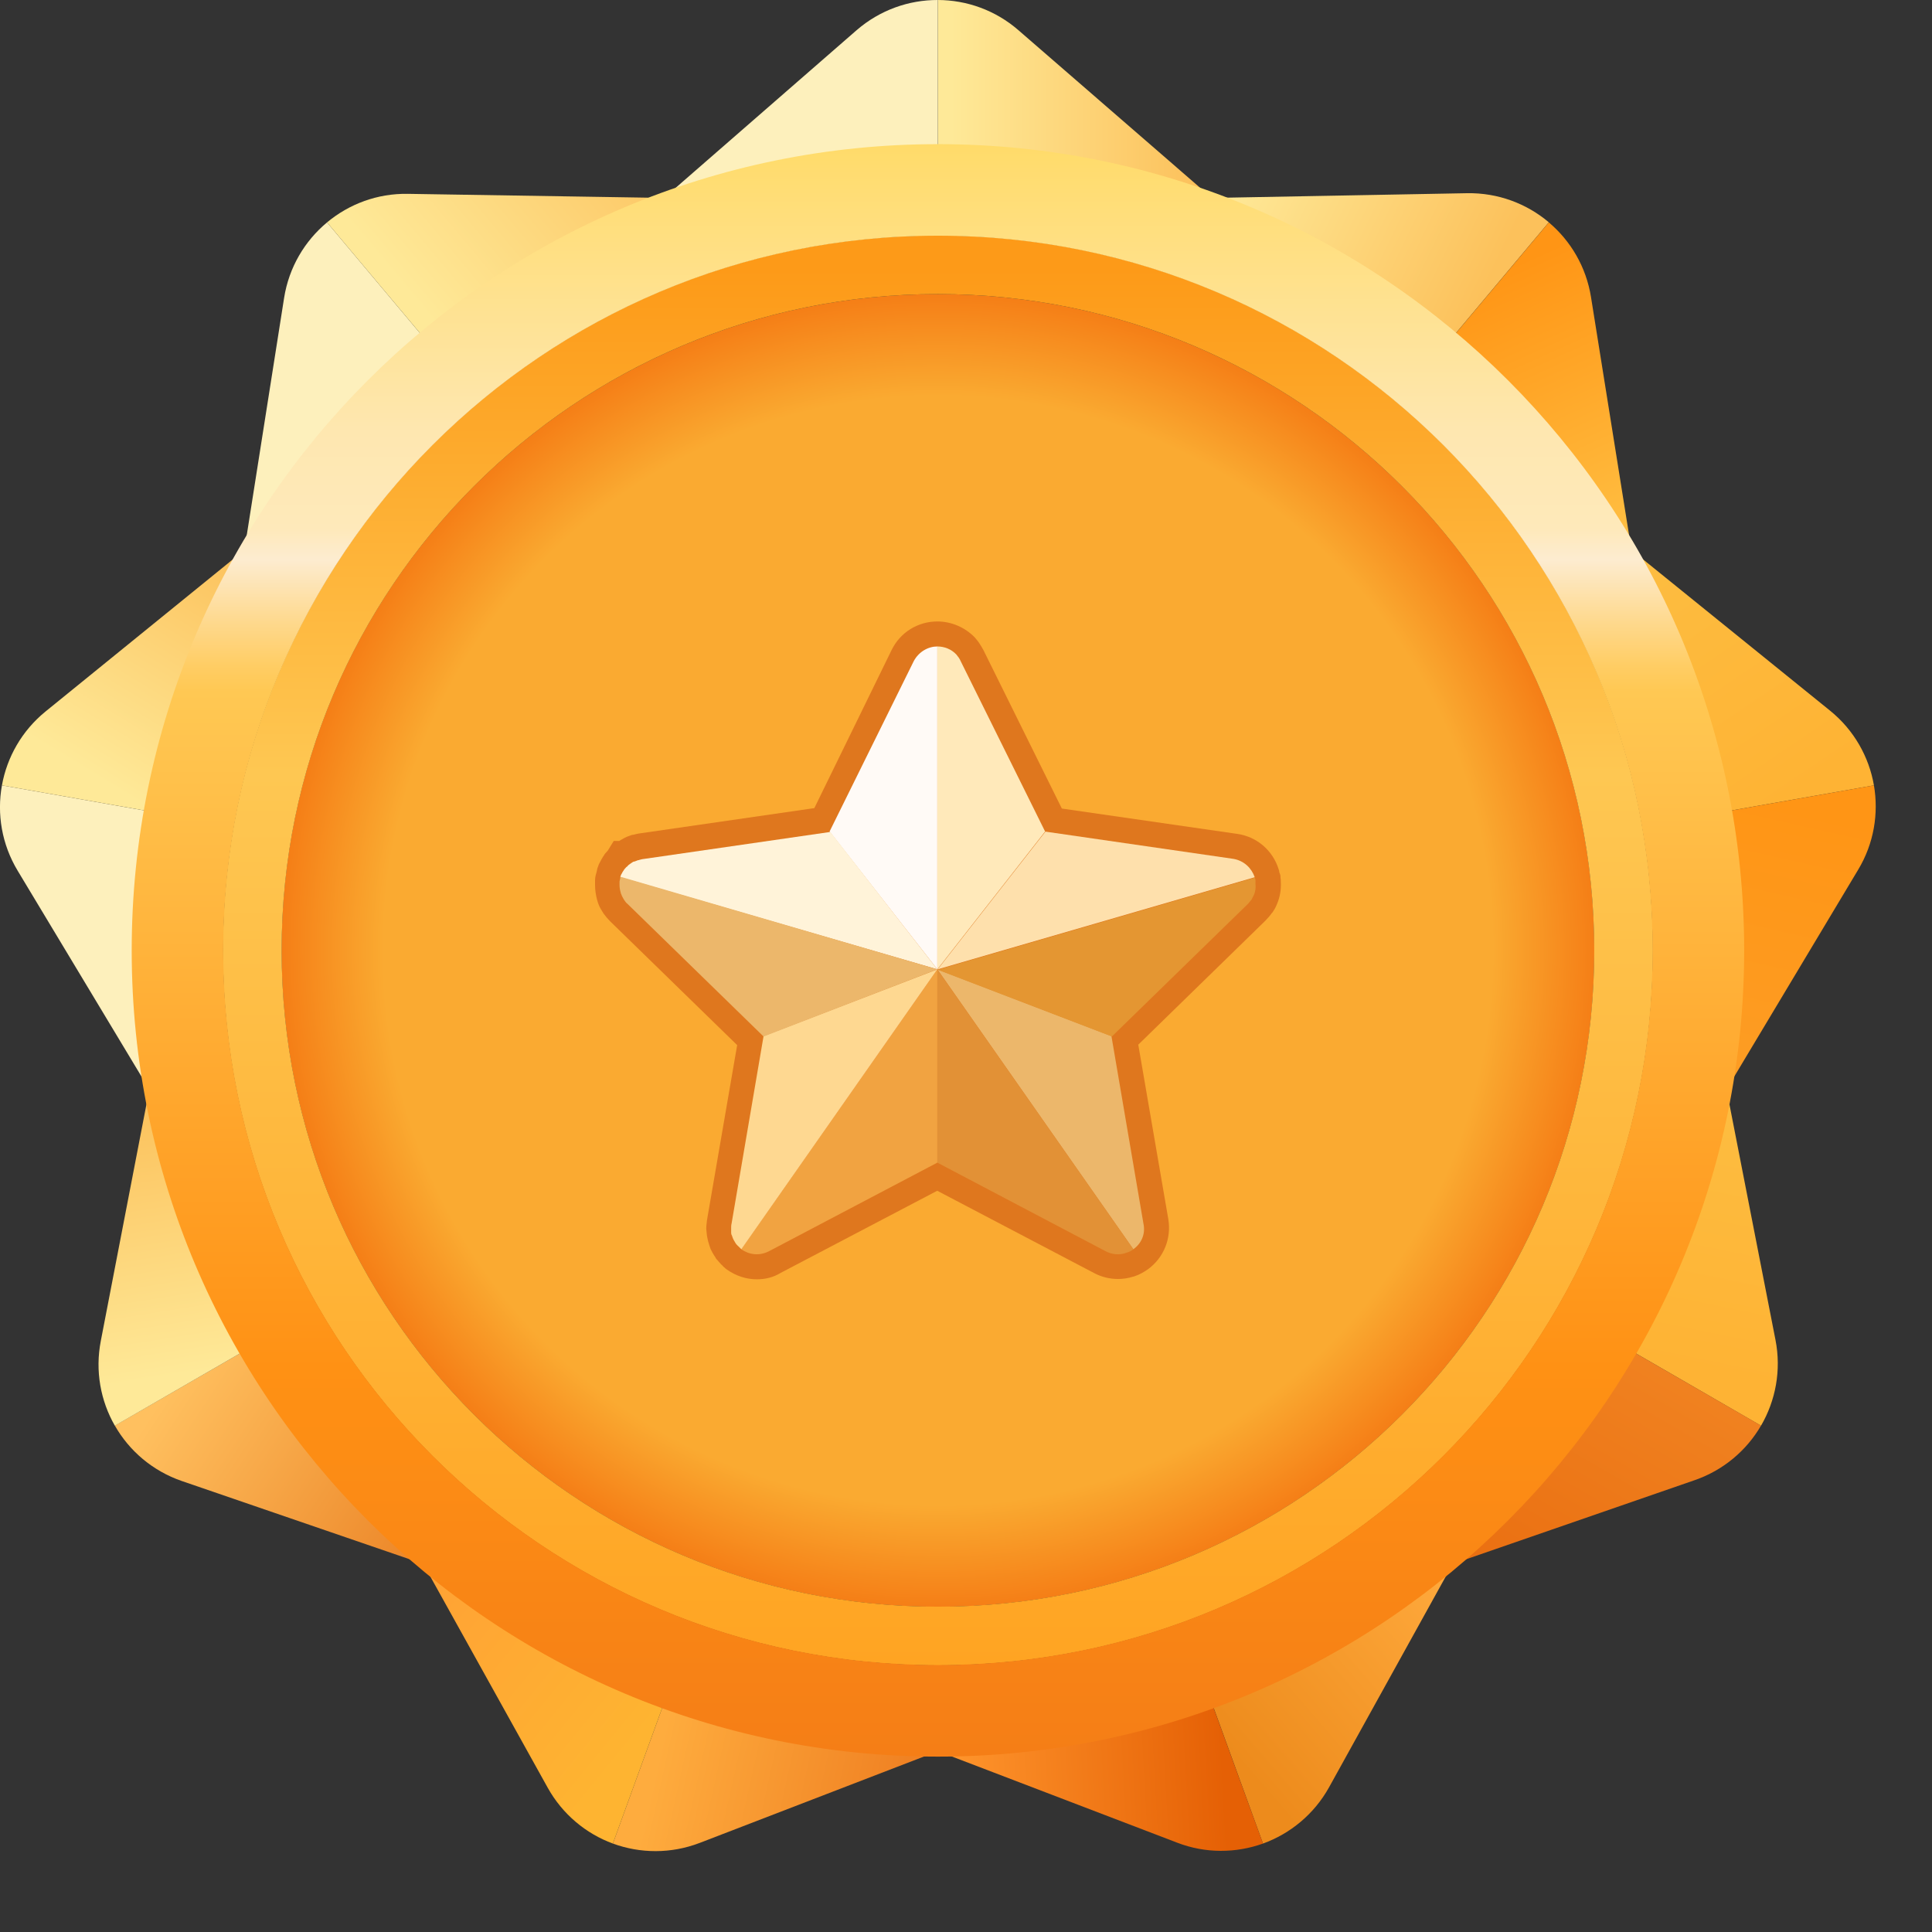 <svg width="18" height="18" viewBox="0 0 18 18" fill="none" xmlns="http://www.w3.org/2000/svg">
<rect x="0" y="0" width="18" height="18" fill="#333333" stroke="none"/>
<path d="M7.98 0.282L6.234 1.803H8.738V6.02955e-06C8.468 -0.001 8.198 0.093 7.98 0.282Z" fill="#FDF0BC"/>
<path d="M9.487 0.28C9.272 0.094 9.006 0.001 8.739 0V1.803H11.243L9.487 0.28Z" fill="url(#paint0_linear_109_4065)"/>
<path d="M2.647 2.775L2.287 5.062L4.205 3.452L3.047 2.072C2.839 2.245 2.692 2.491 2.647 2.775Z" fill="#FDF0BC"/>
<path d="M3.8 1.806C3.516 1.801 3.252 1.901 3.047 2.072L4.206 3.453L6.124 1.843L3.8 1.806Z" fill="url(#paint1_linear_109_4065)"/>
<path d="M0.165 8.113L1.358 10.096L1.793 7.63L0.018 7.317C-0.03 7.583 0.016 7.866 0.165 8.113Z" fill="#FDF0BC"/>
<path d="M0.424 6.629C0.204 6.808 0.065 7.055 0.018 7.317L1.794 7.63L2.228 5.164L0.424 6.629Z" fill="url(#paint2_linear_109_4065)"/>
<path d="M1.693 13.798L3.883 14.55L2.631 12.381L1.07 13.282C1.204 13.517 1.421 13.704 1.693 13.798Z" fill="url(#paint3_linear_109_4065)"/>
<path d="M0.939 12.494C0.885 12.773 0.937 13.051 1.07 13.283L2.631 12.381L1.379 10.213L0.939 12.494Z" fill="url(#paint4_linear_109_4065)"/>
<path d="M6.519 17.17L8.679 16.338L6.326 15.482L5.71 17.176C5.964 17.269 6.25 17.273 6.519 17.17Z" fill="url(#paint5_linear_109_4065)"/>
<path d="M5.103 16.656C5.241 16.904 5.46 17.084 5.71 17.176L6.326 15.482L3.974 14.625L5.103 16.656Z" fill="url(#paint6_linear_109_4065)"/>
<path d="M12.383 16.651L13.504 14.626L11.151 15.482L11.767 17.176C12.021 17.084 12.243 16.903 12.383 16.651Z" fill="url(#paint7_linear_109_4065)"/>
<path d="M10.968 17.168C11.233 17.27 11.516 17.266 11.767 17.176L11.15 15.482L8.798 16.338L10.968 17.168Z" fill="url(#paint8_linear_109_4065)"/>
<path d="M16.542 12.485L16.098 10.213L14.846 12.381L16.407 13.283C16.543 13.049 16.597 12.767 16.542 12.485Z" fill="url(#paint9_linear_109_4065)"/>
<path d="M15.79 13.79C16.058 13.697 16.273 13.513 16.407 13.282L14.846 12.381L13.594 14.55L15.79 13.79Z" fill="url(#paint10_linear_109_4065)"/>
<path d="M17.049 6.62L15.249 5.164L15.683 7.63L17.459 7.317C17.413 7.051 17.273 6.801 17.049 6.62Z" fill="url(#paint11_linear_109_4065)"/>
<path d="M17.312 8.103C17.459 7.859 17.504 7.58 17.459 7.317L15.683 7.63L16.118 10.096L17.312 8.103Z" fill="url(#paint12_linear_109_4065)"/>
<path d="M13.668 1.8L11.354 1.843L13.272 3.452L14.43 2.071C14.224 1.897 13.956 1.795 13.668 1.8Z" fill="url(#paint13_linear_109_4065)"/>
<path d="M14.823 2.768C14.778 2.487 14.634 2.244 14.43 2.072L13.272 3.453L15.19 5.062L14.823 2.768Z" fill="url(#paint14_linear_109_4065)"/>
<path d="M8.738 14.97C12.116 14.97 14.854 12.232 14.854 8.855C14.854 5.477 12.116 2.74 8.738 2.74C5.361 2.74 2.623 5.477 2.623 8.855C2.623 12.232 5.361 14.97 8.738 14.97Z" fill="url(#paint15_radial_109_4065)"/>
<path d="M8.738 2.193C5.059 2.193 2.077 5.176 2.077 8.855C2.077 12.534 5.059 15.516 8.738 15.516C12.418 15.516 15.4 12.534 15.4 8.855C15.4 5.176 12.418 2.193 8.738 2.193ZM8.738 14.969C5.361 14.969 2.624 12.232 2.624 8.855C2.624 5.478 5.361 2.74 8.738 2.74C12.116 2.74 14.853 5.478 14.853 8.855C14.853 12.232 12.116 14.969 8.738 14.969Z" fill="url(#paint16_linear_109_4065)"/>
<path d="M8.738 1.343C4.59 1.343 1.227 4.706 1.227 8.855C1.227 13.003 4.59 16.366 8.738 16.366C12.887 16.366 16.25 13.003 16.25 8.855C16.25 4.706 12.887 1.343 8.738 1.343ZM8.738 15.513C5.061 15.513 2.08 12.532 2.08 8.855C2.08 5.177 5.061 2.196 8.738 2.196C12.416 2.196 15.397 5.178 15.397 8.855C15.397 12.532 12.416 15.513 8.738 15.513Z" fill="url(#paint17_linear_109_4065)"/>
<path d="M7.052 11.919C6.951 11.919 6.856 11.887 6.772 11.828C6.762 11.821 6.754 11.814 6.747 11.807C6.74 11.803 6.736 11.796 6.732 11.792C6.718 11.781 6.711 11.77 6.7 11.759C6.693 11.752 6.689 11.745 6.682 11.738L6.678 11.734C6.671 11.727 6.667 11.72 6.664 11.712L6.656 11.701C6.642 11.679 6.631 11.658 6.62 11.636C6.617 11.625 6.613 11.614 6.609 11.603C6.605 11.592 6.602 11.578 6.598 11.567C6.594 11.552 6.591 11.534 6.587 11.516C6.587 11.508 6.584 11.498 6.584 11.49C6.584 11.476 6.58 11.461 6.58 11.447C6.58 11.421 6.584 11.396 6.587 11.367L6.868 9.737L5.685 8.584C5.663 8.562 5.642 8.537 5.623 8.511C5.602 8.478 5.587 8.453 5.576 8.424C5.573 8.413 5.566 8.398 5.562 8.38C5.551 8.336 5.544 8.293 5.544 8.245C5.544 8.231 5.544 8.22 5.544 8.206C5.544 8.184 5.547 8.162 5.554 8.14C5.554 8.137 5.558 8.129 5.558 8.125C5.562 8.114 5.562 8.104 5.565 8.093C5.565 8.089 5.569 8.082 5.573 8.071C5.576 8.06 5.58 8.049 5.587 8.038C5.598 8.017 5.609 7.995 5.627 7.969C5.634 7.955 5.645 7.944 5.656 7.933C5.656 7.933 5.656 7.929 5.66 7.929L5.718 7.835H5.769C5.776 7.831 5.78 7.828 5.787 7.824C5.794 7.82 5.809 7.813 5.819 7.806C5.834 7.798 5.852 7.791 5.874 7.784C5.881 7.78 5.892 7.777 5.903 7.777C5.918 7.773 5.932 7.769 5.95 7.766L7.587 7.529L8.307 6.056C8.387 5.892 8.551 5.79 8.733 5.79C8.864 5.79 8.991 5.845 9.082 5.939C9.096 5.957 9.111 5.972 9.122 5.99C9.136 6.012 9.151 6.034 9.162 6.056L9.893 7.533L11.526 7.769C11.708 7.794 11.857 7.922 11.912 8.096C11.915 8.107 11.919 8.114 11.919 8.125C11.919 8.129 11.919 8.129 11.922 8.133C11.926 8.144 11.93 8.155 11.93 8.169C11.93 8.173 11.93 8.173 11.93 8.176C11.933 8.191 11.933 8.202 11.933 8.216C11.937 8.285 11.926 8.358 11.897 8.424C11.886 8.453 11.871 8.478 11.853 8.504L11.849 8.507C11.831 8.533 11.809 8.558 11.787 8.58L10.605 9.733L10.885 11.359C10.914 11.537 10.845 11.715 10.696 11.825C10.66 11.85 10.616 11.876 10.572 11.89C10.568 11.89 10.565 11.894 10.558 11.894C10.511 11.909 10.463 11.916 10.416 11.916C10.34 11.916 10.263 11.898 10.194 11.861L8.732 11.094L7.27 11.861C7.205 11.901 7.129 11.919 7.052 11.919Z" fill="#DF771E"/>
<path d="M8.733 6.023V9.031L7.729 7.747L8.514 6.158C8.562 6.07 8.649 6.023 8.733 6.023Z" fill="#FFFAF6"/>
<path d="M11.69 8.173L8.736 9.031L9.74 7.748L11.493 8.002C11.592 8.02 11.661 8.089 11.69 8.173Z" fill="#FEE0AC"/>
<path d="M10.559 11.639L8.733 9.031L10.355 9.653L10.653 11.399C10.675 11.501 10.631 11.588 10.559 11.639Z" fill="#ECB76B"/>
<path d="M8.733 9.031V10.832L7.165 11.657C7.074 11.704 6.979 11.69 6.906 11.639L8.733 9.031Z" fill="#F1A341"/>
<path d="M9.737 7.747L8.733 9.031V6.023C8.798 6.023 8.864 6.048 8.911 6.099C8.918 6.107 8.925 6.117 8.933 6.128C8.94 6.139 8.947 6.15 8.951 6.161L9.737 7.747Z" fill="#FFE9BA"/>
<path d="M11.683 8.337C11.675 8.351 11.668 8.366 11.661 8.38C11.65 8.395 11.639 8.406 11.628 8.42L10.359 9.657L8.736 9.035L11.69 8.177C11.69 8.18 11.694 8.184 11.694 8.188C11.694 8.191 11.697 8.195 11.697 8.202C11.697 8.206 11.697 8.206 11.697 8.206C11.697 8.209 11.697 8.213 11.697 8.217C11.697 8.224 11.697 8.228 11.697 8.235C11.701 8.267 11.697 8.304 11.683 8.337Z" fill="#E49632"/>
<path d="M10.559 11.639C10.541 11.654 10.519 11.665 10.493 11.672C10.49 11.672 10.49 11.672 10.486 11.675C10.428 11.693 10.362 11.69 10.3 11.657L8.733 10.832V9.031L10.559 11.639Z" fill="#E29136"/>
<path d="M8.733 9.031L6.907 11.639C6.903 11.636 6.899 11.632 6.896 11.628C6.892 11.625 6.889 11.621 6.885 11.617C6.881 11.614 6.878 11.61 6.87 11.603C6.867 11.599 6.863 11.595 6.859 11.591C6.855 11.588 6.856 11.588 6.856 11.584C6.852 11.581 6.848 11.577 6.848 11.573C6.841 11.562 6.834 11.551 6.83 11.541C6.827 11.537 6.827 11.53 6.823 11.523C6.82 11.515 6.82 11.511 6.816 11.505C6.812 11.497 6.812 11.486 6.812 11.479C6.812 11.476 6.812 11.468 6.812 11.465C6.812 11.457 6.812 11.45 6.812 11.443C6.812 11.428 6.812 11.414 6.816 11.399L7.114 9.653L8.733 9.031Z" fill="#FED891"/>
<path d="M8.733 9.031L5.779 8.173C5.779 8.169 5.782 8.165 5.782 8.162C5.786 8.154 5.786 8.147 5.79 8.144C5.797 8.129 5.804 8.118 5.812 8.107C5.815 8.1 5.819 8.096 5.826 8.089C5.83 8.086 5.833 8.078 5.841 8.075C5.844 8.071 5.852 8.064 5.855 8.06C5.859 8.056 5.866 8.053 5.87 8.049C5.877 8.045 5.884 8.038 5.892 8.034C5.895 8.031 5.902 8.027 5.91 8.027C5.921 8.024 5.928 8.02 5.939 8.016C5.942 8.016 5.946 8.013 5.953 8.013C5.961 8.009 5.971 8.009 5.982 8.005L7.736 7.751L8.733 9.031Z" fill="#FFF3D9"/>
<path d="M8.733 9.031L7.114 9.657L5.845 8.42C5.83 8.409 5.823 8.395 5.812 8.38C5.805 8.365 5.794 8.351 5.79 8.336C5.787 8.329 5.783 8.322 5.783 8.315C5.776 8.293 5.772 8.267 5.772 8.245C5.772 8.238 5.772 8.231 5.772 8.224C5.772 8.213 5.772 8.206 5.776 8.195C5.776 8.191 5.779 8.187 5.779 8.18C5.779 8.176 5.783 8.173 5.783 8.169L8.733 9.031Z" fill="#ECB76B"/>
<defs>
<linearGradient id="paint0_linear_109_4065" x1="8.861" y1="0.901" x2="11.161" y2="0.901" gradientUnits="userSpaceOnUse">
<stop stop-color="#FEE998"/>
<stop offset="1" stop-color="#FCC15B"/>
</linearGradient>
<linearGradient id="paint1_linear_109_4065" x1="3.747" y1="2.66" x2="6.042" y2="0.734" gradientUnits="userSpaceOnUse">
<stop stop-color="#FEE998"/>
<stop offset="1" stop-color="#FCC15B"/>
</linearGradient>
<linearGradient id="paint2_linear_109_4065" x1="2.269" y1="5.159" x2="0.974" y2="7.287" gradientUnits="userSpaceOnUse">
<stop stop-color="#FCC15B"/>
<stop offset="1" stop-color="#FEE998"/>
</linearGradient>
<linearGradient id="paint3_linear_109_4065" x1="1.661" y1="12.781" x2="3.911" y2="14.261" gradientUnits="userSpaceOnUse">
<stop stop-color="#FFC05F"/>
<stop offset="1" stop-color="#ED892B"/>
</linearGradient>
<linearGradient id="paint4_linear_109_4065" x1="1.405" y1="10.26" x2="1.806" y2="12.788" gradientUnits="userSpaceOnUse">
<stop stop-color="#FCC15B"/>
<stop offset="1" stop-color="#FEE998"/>
</linearGradient>
<linearGradient id="paint5_linear_109_4065" x1="6.131" y1="16.359" x2="8.351" y2="16.852" gradientUnits="userSpaceOnUse">
<stop stop-color="#FEAC3E"/>
<stop offset="1" stop-color="#F08223"/>
</linearGradient>
<linearGradient id="paint6_linear_109_4065" x1="3.862" y1="14.606" x2="5.897" y2="16.271" gradientUnits="userSpaceOnUse">
<stop stop-color="#FFA135"/>
<stop offset="1" stop-color="#FEB431"/>
</linearGradient>
<linearGradient id="paint7_linear_109_4065" x1="13.512" y1="14.611" x2="11.483" y2="16.358" gradientUnits="userSpaceOnUse">
<stop stop-color="#FFAA3D"/>
<stop offset="1" stop-color="#ED8B1C"/>
</linearGradient>
<linearGradient id="paint8_linear_109_4065" x1="8.807" y1="16.5" x2="11.396" y2="16.356" gradientUnits="userSpaceOnUse">
<stop stop-color="#FF962D"/>
<stop offset="1" stop-color="#E56005"/>
</linearGradient>
<linearGradient id="paint9_linear_109_4065" x1="16.193" y1="10.222" x2="15.672" y2="12.757" gradientUnits="userSpaceOnUse">
<stop stop-color="#FDBD41"/>
<stop offset="1" stop-color="#FEB334"/>
</linearGradient>
<linearGradient id="paint10_linear_109_4065" x1="16.876" y1="10.668" x2="14.371" y2="15.005" gradientUnits="userSpaceOnUse">
<stop stop-color="#F6942F"/>
<stop offset="1" stop-color="#EA6F11"/>
</linearGradient>
<linearGradient id="paint11_linear_109_4065" x1="15.123" y1="5.237" x2="16.63" y2="7.471" gradientUnits="userSpaceOnUse">
<stop stop-color="#FDBD41"/>
<stop offset="1" stop-color="#FEB334"/>
</linearGradient>
<linearGradient id="paint12_linear_109_4065" x1="16.024" y1="10.09" x2="16.613" y2="7.486" gradientUnits="userSpaceOnUse">
<stop stop-color="#FD9D24"/>
<stop offset="1" stop-color="#FF9515"/>
</linearGradient>
<linearGradient id="paint13_linear_109_4065" x1="13.822" y1="2.728" x2="11.492" y2="1.604" gradientUnits="userSpaceOnUse">
<stop stop-color="#FCC15B"/>
<stop offset="1" stop-color="#FEE998"/>
</linearGradient>
<linearGradient id="paint14_linear_109_4065" x1="13.833" y1="2.585" x2="14.943" y2="5.052" gradientUnits="userSpaceOnUse">
<stop stop-color="#FF9515"/>
<stop offset="1" stop-color="#FFBE41"/>
</linearGradient>
<radialGradient id="paint15_radial_109_4065" cx="0" cy="0" r="1" gradientUnits="userSpaceOnUse" gradientTransform="translate(8.739 8.855) scale(6.115)">
<stop offset="0.843" stop-color="#FAAA31"/>
<stop offset="1" stop-color="#F57E16"/>
</radialGradient>
<linearGradient id="paint16_linear_109_4065" x1="8.738" y1="2.193" x2="8.738" y2="15.516" gradientUnits="userSpaceOnUse">
<stop offset="0.023" stop-color="#FD9A18"/>
<stop offset="0.376" stop-color="#FEC752"/>
<stop offset="1" stop-color="#FFA422"/>
</linearGradient>
<linearGradient id="paint17_linear_109_4065" x1="8.738" y1="1.321" x2="8.738" y2="16.344" gradientUnits="userSpaceOnUse">
<stop stop-color="#FFDB69"/>
<stop offset="0.18" stop-color="#FEE7B0"/>
<stop offset="0.24" stop-color="#FEE9BA"/>
<stop offset="0.259" stop-color="#FDECD0"/>
<stop offset="0.295" stop-color="#FEDA92"/>
<stop offset="0.325" stop-color="#FFCD64"/>
<stop offset="0.341" stop-color="#FFC853"/>
<stop offset="0.761" stop-color="#FF9114"/>
<stop offset="1" stop-color="#F57E16"/>
</linearGradient>
</defs>
</svg>
